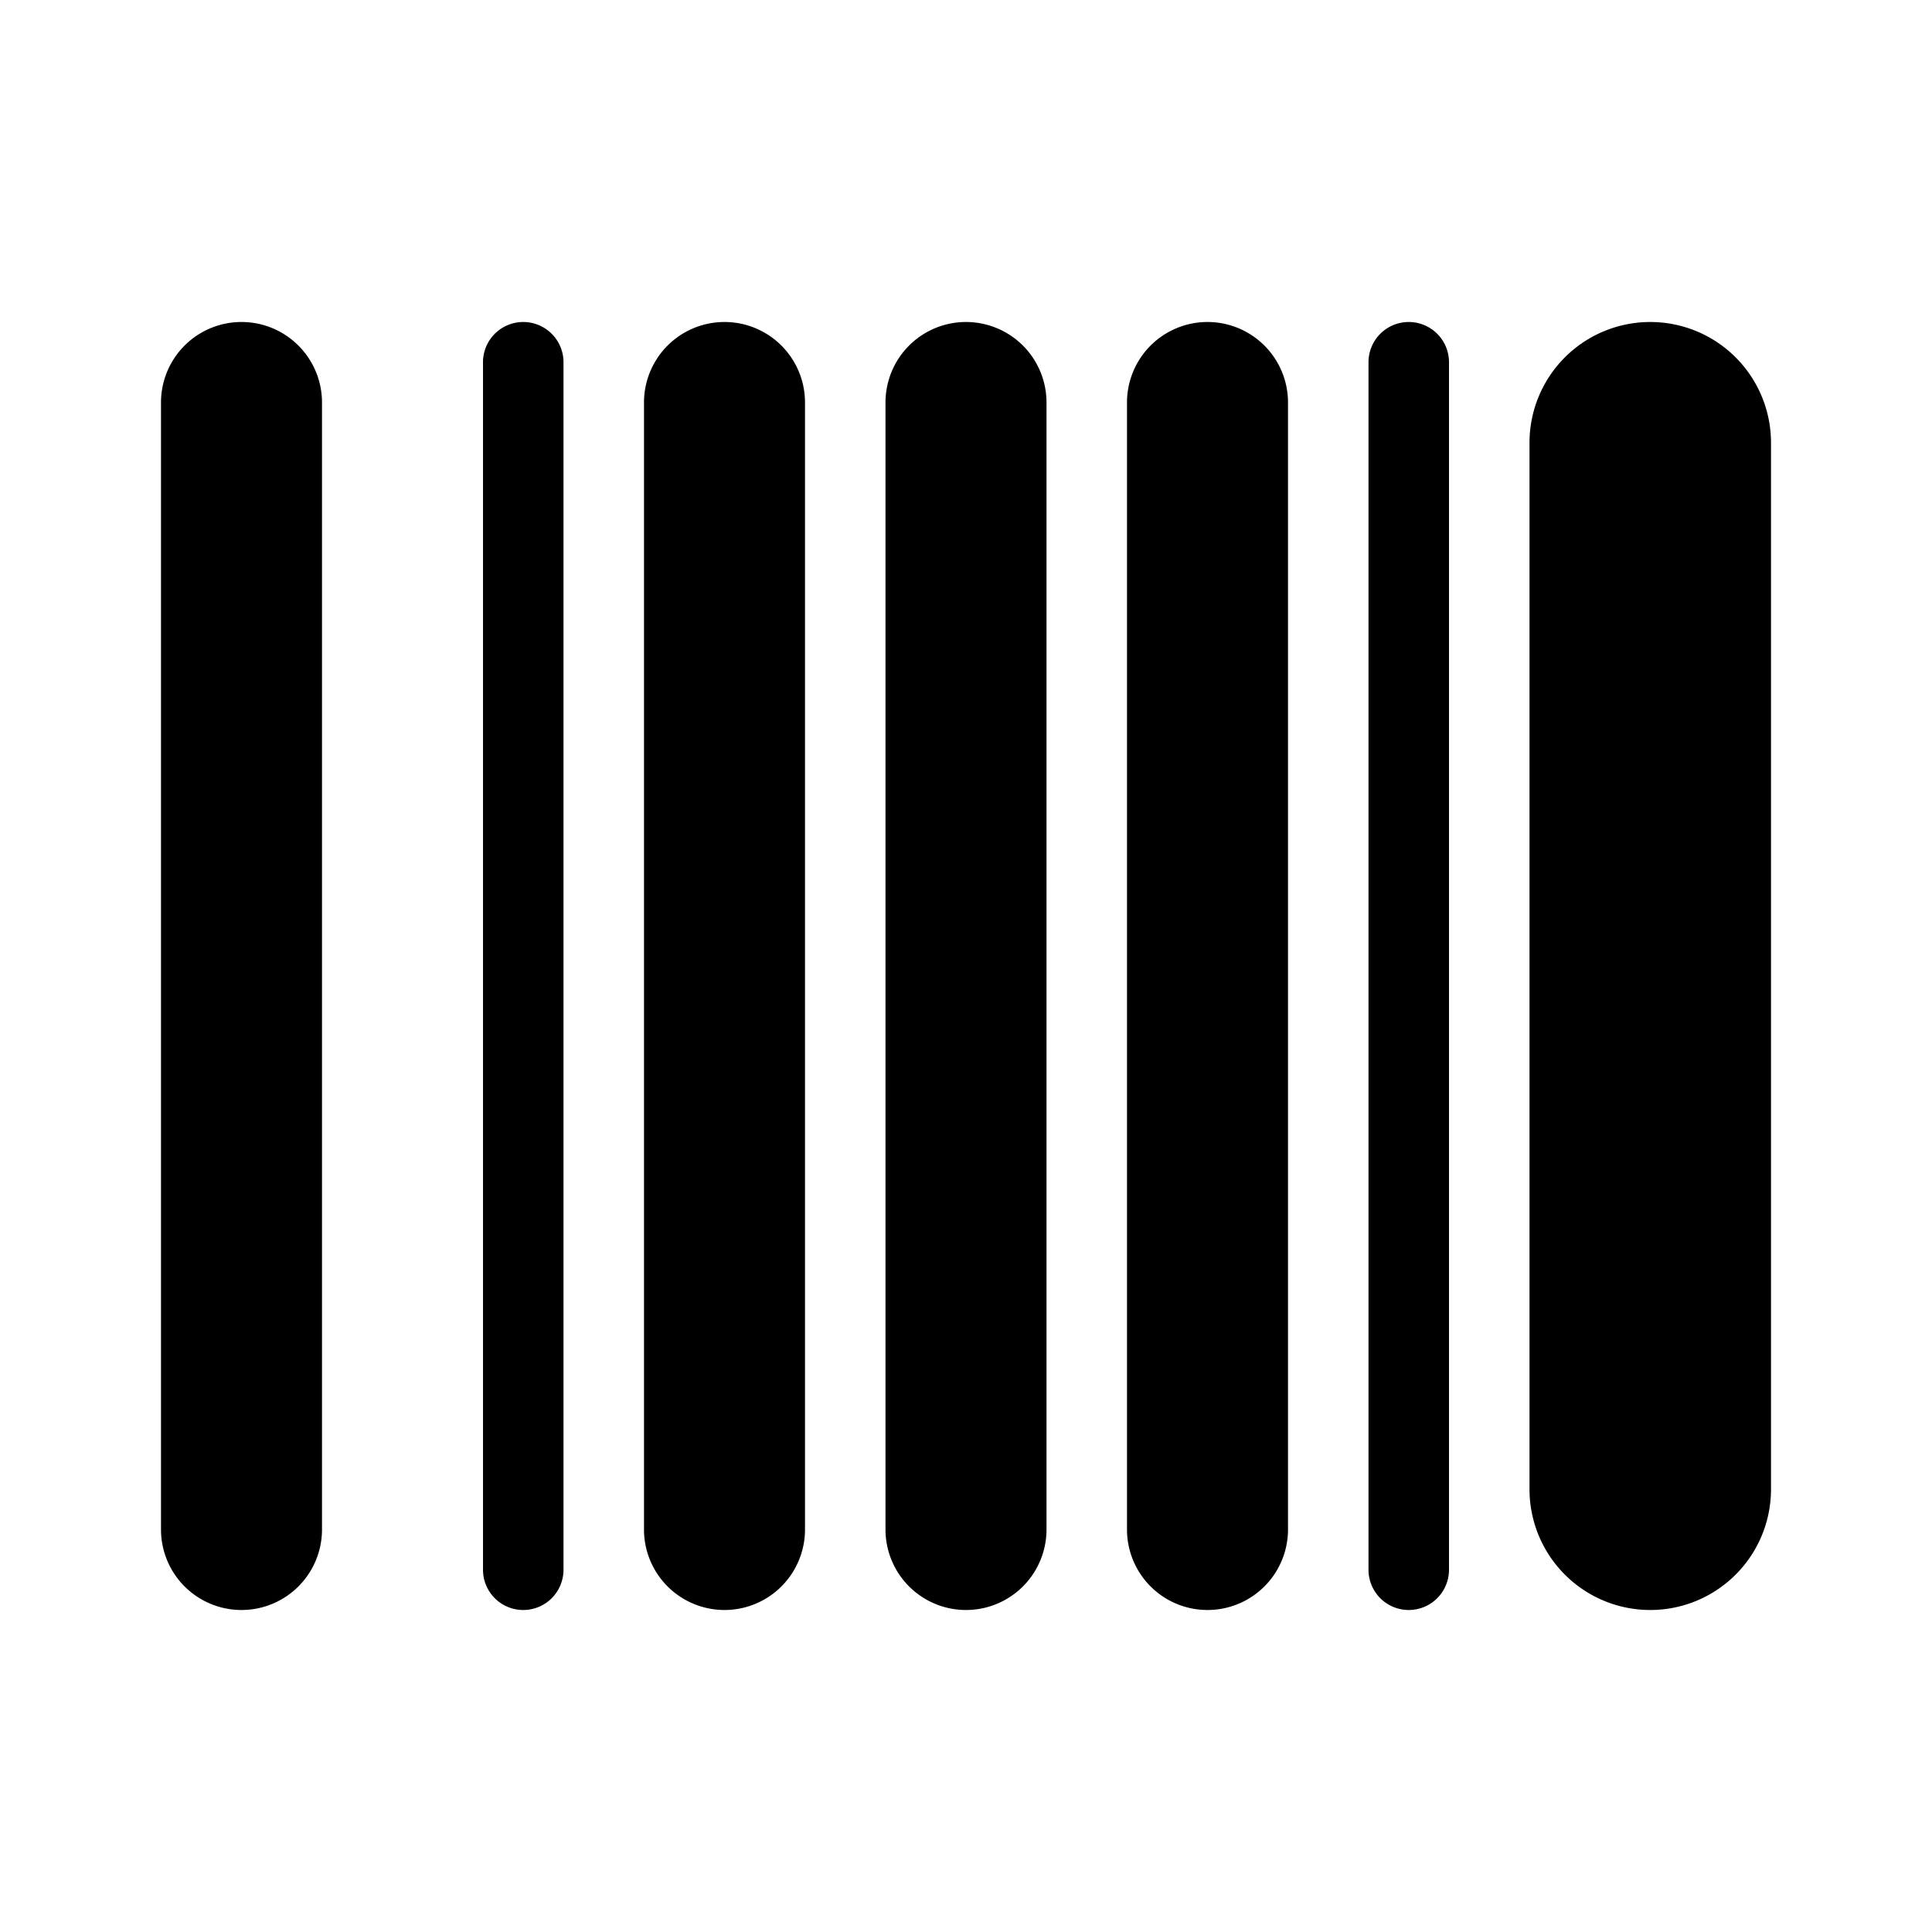 <svg
  width="24"
  height="24"
  viewBox="0 0 24 24"
  xmlns="http://www.w3.org/2000/svg"
>
  <path d="M2 5a1 1 0 0 1 2 0v14a1 1 0 1 1-2 0V5z" />
  <path d="M8 5a1 1 0 0 1 2 0v14a1 1 0 1 1-2 0V5z" />
  <path d="M12 4a1 1 0 0 0-1 1v14a1 1 0 1 0 2 0V5a1 1 0 0 0-1-1z" />
  <path d="M14 5a1 1 0 1 1 2 0v14a1 1 0 1 1-2 0V5z" />
  <path d="M20.5 4A1.5 1.5 0 0 0 19 5.5v13a1.5 1.5 0 0 0 3 0v-13A1.5 1.5 0 0 0 20.5 4z" />
  <path d="M17 4.5a.5.5 0 0 1 1 0v15a.5.5 0 0 1-1 0v-15z" />
  <path d="M6.5 4a.5.5 0 0 0-.5.5v15a.5.5 0 0 0 1 0v-15a.5.5 0 0 0-.5-.5z" />
</svg>
